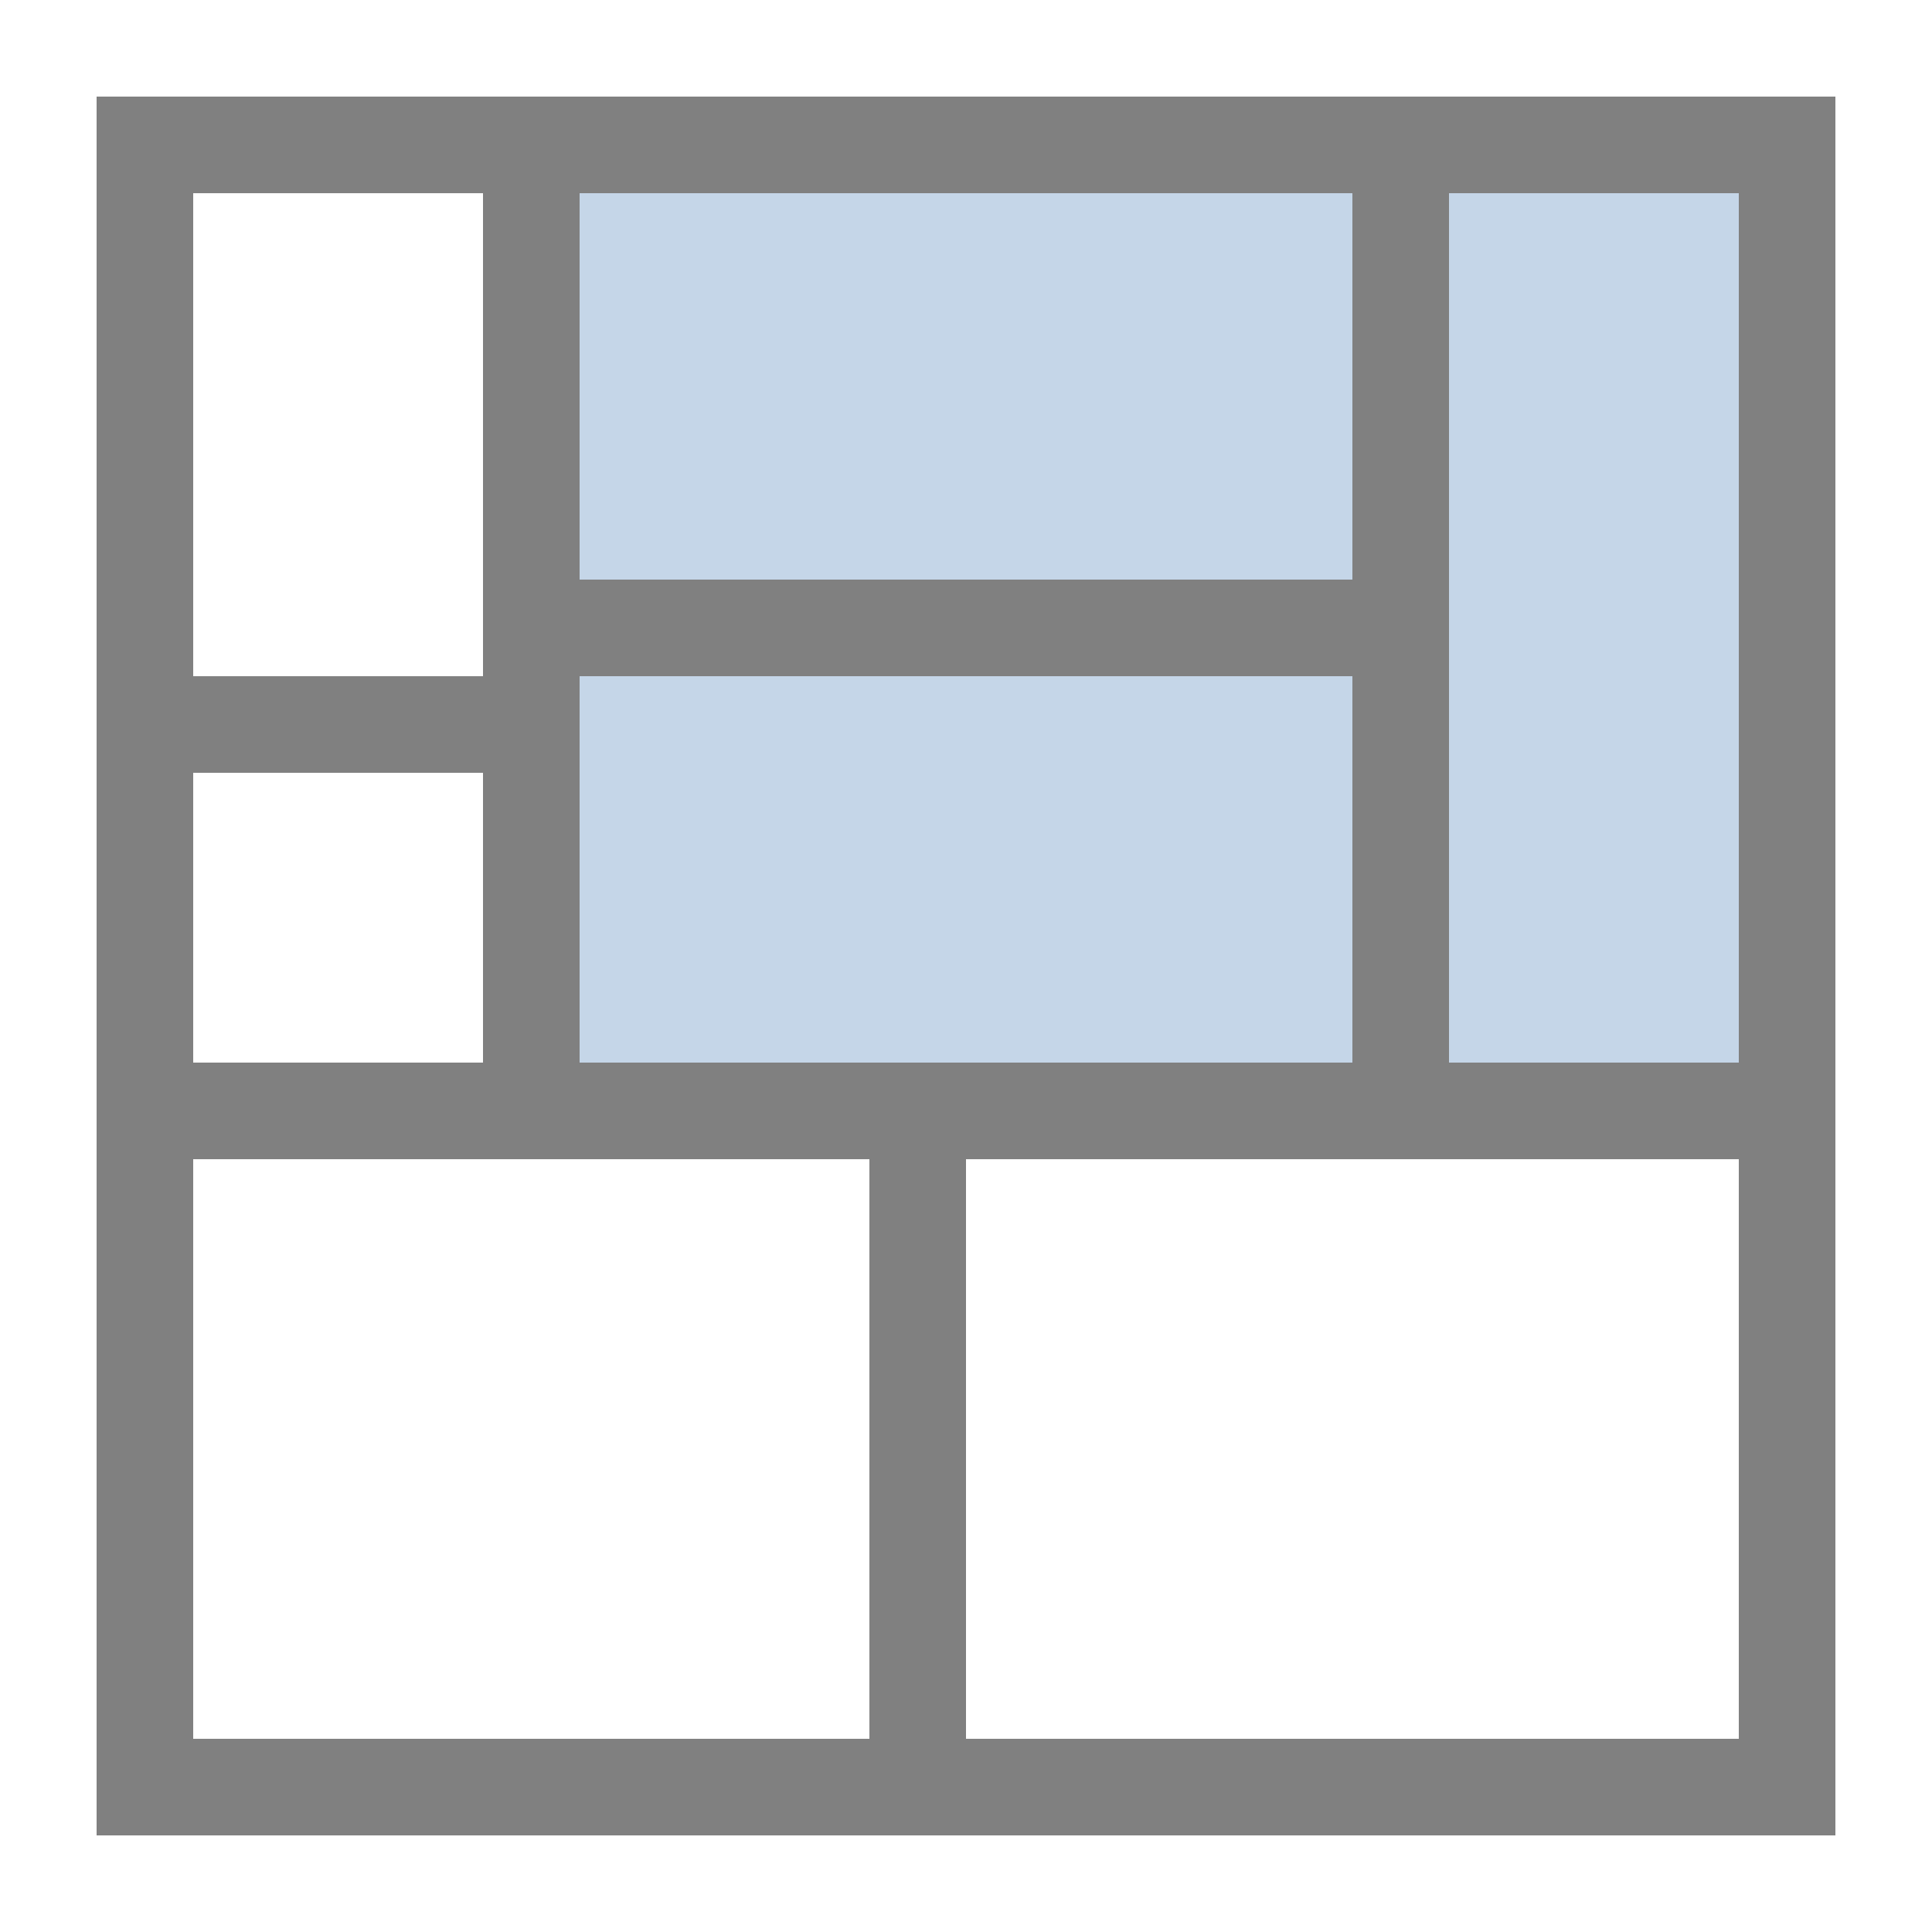 <svg xmlns="http://www.w3.org/2000/svg" id="tree" width="120" height="120" viewBox="0 0 20 20">

        
        <defs>
            <style>#tree .cls-1{opacity:1 !important;fill:#fff;}#tree .cls-2{fill:#c5d6e8;}#tree .cls-3{fill:gray;}#tree .cls-4{fill:none;}</style>
        </defs>
        <rect class="cls-1 fwns" x="2" y="2" width="16" height="16"></rect>
        <rect class="cls-2 fwns" x="6" y="2" width="12" height="9"></rect>
        <path class="cls-3 fwns" d="M1,1V19H19V1ZM6,2h8V6H6ZM6,7h8v4H6ZM2,2H5V7H2ZM2,8H5v3H2ZM9,18H2V12H9Zm9,0H10V12h8Zm0-7H15V2h3Z"></path>
        <rect class="cls-4 nfwns" width="20" height="20"></rect>
    
</svg>